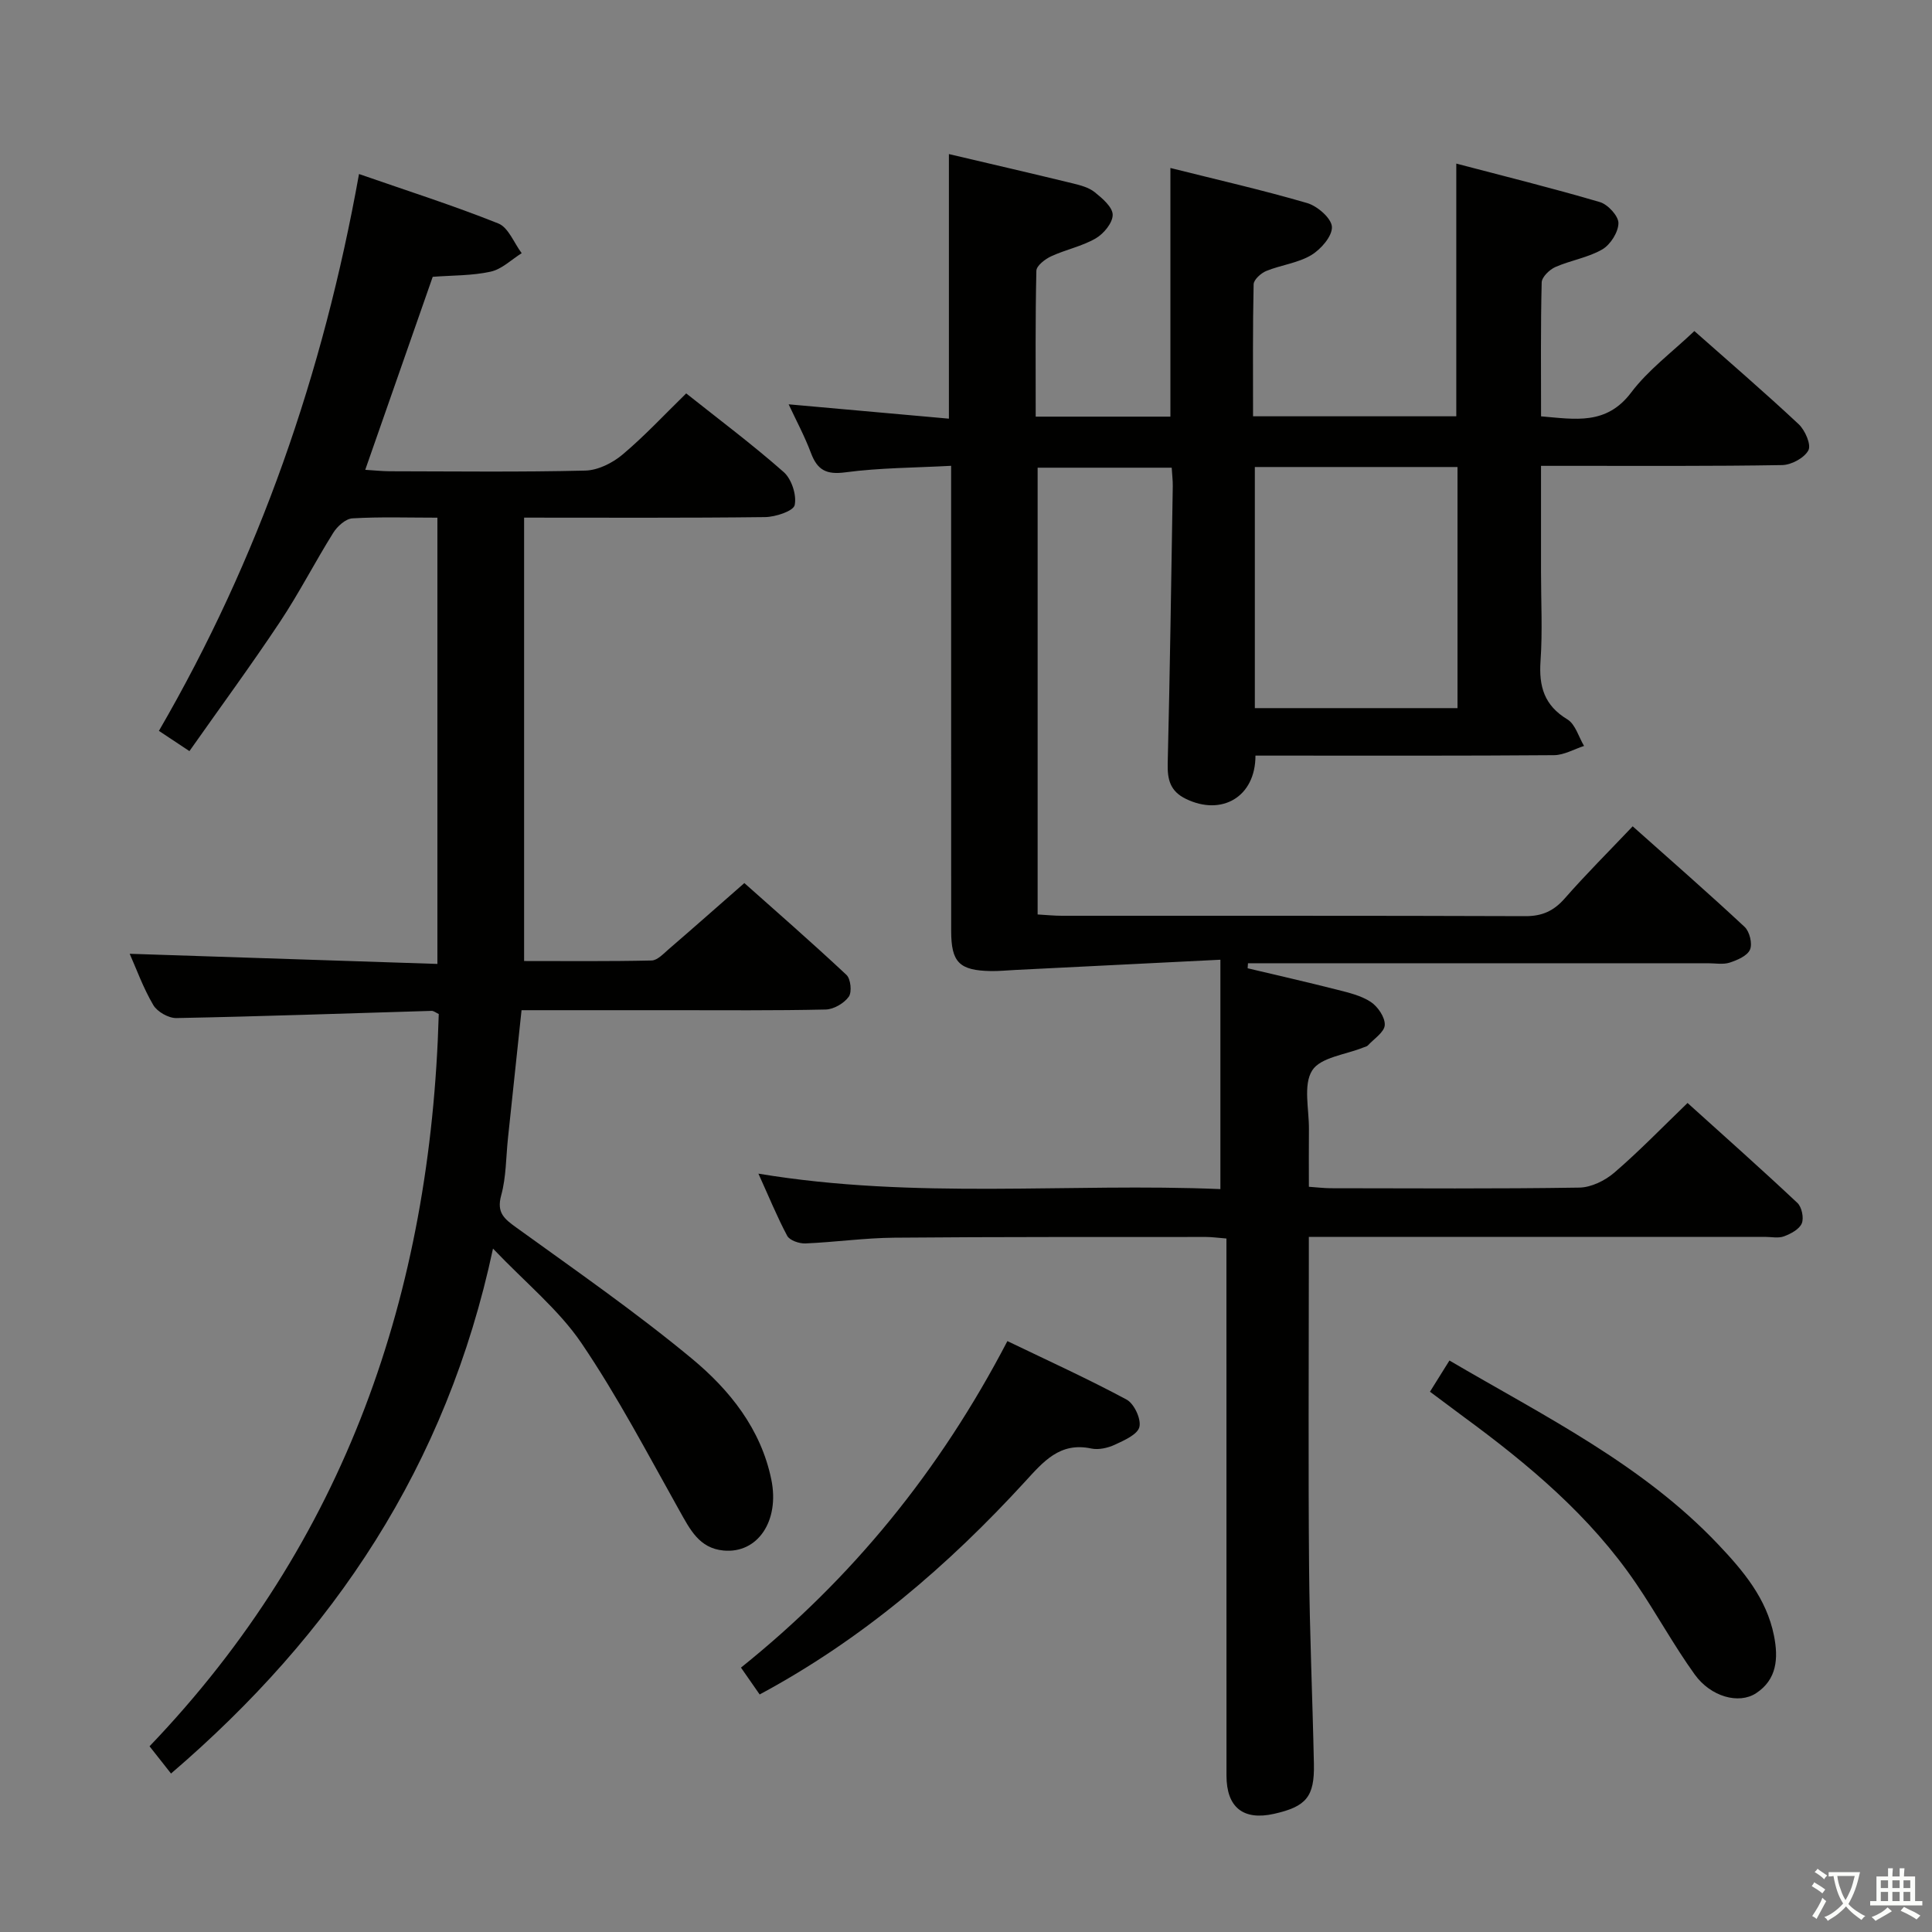 <svg enable-background="new 0 0 400 400" viewBox="0 0 400 400" xmlns="http://www.w3.org/2000/svg"><rect x="0" y="0" width="400" height="400" fill="#808080" stroke="none"/><path d="m377.9 391.2c-.2.3-.4.5-.6.8-.7-.6-1.4-1-2.2-1.5.2-.3.4-.5.5-.8.6.4 1.4.8 2.3 1.5zm-1.8 6.1c-.2-.2-.5-.4-.9-.6.4-.6.8-1.2 1.2-1.9s.7-1.3.9-1.9c.3.3.5.5.8.7-.7 1.3-1.4 2.6-2 3.7zm2.2-9c-.3.3-.5.5-.6.8-.6-.6-1.3-1.1-2-1.5.3-.3.5-.5.6-.7.6.5 1.3.9 2 1.4zm.3.2v-.9h2 4.5c-.3 1.3-.6 2.5-1 3.6s-.9 2.1-1.4 3c.4.5 1 1 1.6 1.4s1.2.8 1.9 1.1c-.3.2-.5.4-.8.8-.4-.3-1-.7-1.6-1.2s-1.2-1.1-1.6-1.6c-.5.6-1.1 1.1-1.7 1.6s-1.4.9-2.1 1.4c-.1-.3-.3-.5-.7-.8.6-.2 1.2-.5 1.9-1s1.4-1.1 2-1.8c-.5-.8-.9-1.6-1.2-2.5s-.6-2-.8-3.2c-.4.1-.7.1-1 .1zm2.5 2.7c.3 1 .7 1.7 1 2.2.3-.5.6-1.1 1-2s.6-1.9.9-3h-3.2-.4c.1.9.3 1.8.7 2.8z" fill="#fbfcfa"/><path d="m396.5 388.5v1.5 3.6h1.5v.9c-.4 0-1 0-1.7 0h-7.9c-.5 0-.9 0-1.2 0v-.9h1.3v-3.5c0-.7 0-1.2 0-1.6h2.4c0-.8 0-1.4 0-1.7h1c0 .3-.1.8-.1 1.7h1.5c0-.8 0-1.4 0-1.7h1c0 .3-.1.9-.1 1.7zm-8.2 9.2c-.2-.3-.5-.5-.8-.8.8-.3 1.4-.6 1.9-.9s1-.7 1.4-1.1c.3.3.6.5.9.8-1.6 1-2.8 1.6-3.4 2zm2.6-6.8v-1.6h-1.5v1.6zm0 2.7v-1.9h-1.5v1.9zm2.4-2.7v-1.6h-1.5v1.6zm0 2.7v-1.9h-1.5v1.9zm.2 2 .7-.8c.4.2.9.5 1.6.8s1.3.7 1.8 1c-.3.3-.5.5-.8.8-.4-.3-1.5-1-3.3-1.8zm2-4.7v-1.6h-1.4v1.6zm0 2.7v-1.9h-1.4v1.9z" fill="#fbfcfa"/><g fill="#010100"><path d="m157.02 242.99c32.54 5.41 64.38 1.88 95.65 3.2 0-15.74 0-31.03 0-47.49-15.02.75-28.75 1.44-42.48 2.12-1.66.08-3.32.25-4.98.23-6.6-.11-8.28-1.79-8.28-8.33-.01-29.83-.01-59.66-.01-89.5 0-1.99 0-3.98 0-6.78-7.48.41-14.75.4-21.89 1.35-3.95.53-5.8-.47-7.13-4-1.32-3.52-3.12-6.86-4.62-10.08 10.99.98 21.89 1.96 33.18 2.97 0-18.44 0-36.44 0-54.78 8.59 2.02 17.12 3.99 25.62 6.06 1.6.39 3.35.85 4.58 1.84 1.57 1.26 3.7 3.08 3.71 4.67.01 1.67-1.86 3.93-3.52 4.89-2.83 1.64-6.21 2.31-9.21 3.7-1.26.58-3.05 1.95-3.07 3-.23 9.95-.14 19.91-.14 30.2h27.89c0-17.1 0-33.98 0-51.48 9.48 2.38 18.98 4.54 28.31 7.26 2.13.62 5.03 3.15 5.13 4.92.1 1.93-2.28 4.66-4.28 5.86-2.77 1.65-6.26 2.04-9.31 3.28-1.1.45-2.59 1.79-2.62 2.76-.2 8.97-.12 17.94-.12 27.33h42.08c0-17.21 0-34.29 0-52.32 9.84 2.59 19.85 5.06 29.73 7.97 1.66.49 3.87 2.89 3.84 4.37-.03 1.88-1.66 4.45-3.35 5.43-2.95 1.71-6.55 2.25-9.72 3.65-1.21.54-2.79 2.07-2.82 3.18-.23 9.14-.13 18.29-.13 27.73 7.06.59 13.52 1.88 18.66-4.94 3.55-4.7 8.49-8.35 13.08-12.72 7.02 6.22 14.45 12.6 21.6 19.29 1.32 1.24 2.63 4.24 2.01 5.4-.84 1.58-3.52 3.03-5.44 3.06-14.5.25-29 .15-43.5.16-1.96 0-3.92 0-6.42 0v21.92c0 6.17.33 12.36-.1 18.49-.36 5.26.76 9.19 5.56 12.08 1.65 1 2.33 3.62 3.45 5.5-2.07.67-4.14 1.89-6.21 1.91-18.83.15-37.66.09-56.5.09-1.78 0-3.55 0-5.32 0 .01 8.59-7.02 12.57-14.42 8.95-3.22-1.57-3.83-3.95-3.75-7.31.47-19.13.73-38.28 1.05-57.41.02-1.15-.13-2.3-.22-3.84-9.19 0-18.26 0-27.76 0v92.5c1.77.1 3.39.27 5 .27 32 .02 64-.04 96 .08 3.5.01 5.88-1.1 8.16-3.7 4.37-4.99 9.08-9.67 14.04-14.9 7.94 7.08 15.68 13.83 23.18 20.83 1.03.96 1.64 3.48 1.11 4.7-.56 1.29-2.62 2.17-4.21 2.69-1.36.44-2.97.13-4.47.13-30 0-60 0-90 0-1.75 0-3.51 0-5.26 0-.02.35-.05.69-.07 1.04 6.18 1.47 12.37 2.87 18.53 4.44 2.4.61 4.97 1.21 6.98 2.54 1.46.97 2.97 3.2 2.88 4.78-.08 1.47-2.23 2.84-3.5 4.22-.21.22-.59.29-.9.41-3.68 1.5-8.9 2.03-10.63 4.77-1.9 3.01-.62 8.05-.67 12.21-.04 3.82-.01 7.64-.01 11.87 1.64.11 3.07.29 4.5.3 17.17.02 34.33.14 51.5-.13 2.46-.04 5.32-1.45 7.24-3.1 5.14-4.42 9.87-9.32 15.16-14.42 7.55 6.82 15.25 13.65 22.74 20.69.91.85 1.38 3.12.91 4.24-.51 1.22-2.27 2.15-3.68 2.68-1.17.44-2.63.11-3.97.11-29.5 0-59 0-88.5 0-1.79 0-3.58 0-5.91 0v5.82c0 20.83-.13 41.67.05 62.5.11 13.6.72 27.2 1 40.81.14 6.79-1.59 8.82-8.23 10.32-6.39 1.44-9.87-1.32-9.87-7.93-.01-35-.01-70-.01-105 0-1.96 0-3.93 0-6.18-1.7-.13-2.98-.32-4.26-.32-21.5.02-43-.04-64.5.15-6.14.05-12.26.93-18.41 1.19-1.27.05-3.25-.62-3.77-1.58-2.1-3.94-3.79-8.1-5.96-12.87zm102.78-146.3v49.92h41.96c0-16.81 0-33.23 0-49.92-13.99 0-27.74 0-41.96 0z"/><path d="m90.56 107.18c-6.02 0-11.83-.2-17.6.14-1.4.08-3.13 1.65-3.97 3-3.79 6.06-7.06 12.46-11.01 18.41-5.97 8.98-12.36 17.68-18.76 26.78-2.46-1.63-4.21-2.79-6.32-4.19 20.71-35.69 34-73.9 41.43-115.29 9.98 3.47 19.55 6.52 28.85 10.24 2.09.84 3.24 4.04 4.83 6.15-2.12 1.32-4.1 3.31-6.41 3.82-3.84.85-7.89.76-12.01 1.07-4.56 13.04-9.14 26.15-13.97 39.96 1.94.12 3.5.29 5.06.3 13.5.02 27 .19 40.49-.14 2.62-.06 5.63-1.56 7.7-3.3 4.55-3.82 8.62-8.21 13.2-12.68 6.79 5.4 13.72 10.58 20.18 16.28 1.64 1.44 2.72 4.76 2.28 6.84-.26 1.24-3.96 2.46-6.13 2.49-16.48.2-32.97.11-49.89.11v91.8c8.84 0 17.62.09 26.4-.11 1.2-.03 2.46-1.41 3.54-2.34 5.05-4.35 10.04-8.77 15.66-13.69 6.21 5.53 13.8 12.14 21.14 19.01.89.83 1.16 3.57.48 4.52-.98 1.36-3.1 2.61-4.77 2.65-10.66.24-21.32.14-31.99.14-10.14 0-20.28 0-30.99 0-.96 9.06-1.89 17.77-2.81 26.48-.42 3.96-.36 8.05-1.4 11.84-1 3.63.64 4.88 3.17 6.71 12.25 8.85 24.7 17.49 36.32 27.12 7.8 6.47 14.27 14.52 16.43 25.01 1.77 8.58-2.82 15.39-9.91 14.71-5.03-.48-6.92-4.38-9.1-8.25-6.56-11.7-12.8-23.64-20.31-34.71-4.69-6.9-11.46-12.38-18.3-19.55-9.62 45.07-33.02 79.84-66.66 108.68-1.4-1.77-2.7-3.42-4.45-5.64 40.61-42.4 58.25-93.86 59.88-151.61-.61-.28-1.06-.67-1.49-.65-17.61.52-35.22 1.15-52.83 1.49-1.62.03-3.96-1.3-4.78-2.69-2.09-3.55-3.5-7.49-4.89-10.62 21.05.7 42.18 1.39 63.71 2.1 0-31.06 0-61.3 0-92.39z"/><path d="m157.28 350.82c-1.24-1.79-2.37-3.42-3.87-5.56 22.97-18.42 41.14-40.69 55.16-67.6 8.47 4.08 16.72 7.83 24.68 12.11 1.56.84 3.05 4.03 2.65 5.67-.39 1.57-3.16 2.78-5.1 3.68-1.45.67-3.35 1.1-4.86.78-6.52-1.39-9.93 2.73-13.72 6.86-15.94 17.39-33.67 32.63-54.94 44.06z"/><path d="m296.06 288.14c1.46-2.34 2.66-4.26 4.03-6.46 19.67 11.54 39.92 21.48 55.64 38.07 5.17 5.46 10 11.15 11.55 18.88.95 4.72.61 9.1-3.7 11.93-3.58 2.35-9.4.73-12.71-3.88-4.36-6.06-7.94-12.67-12.15-18.85-9.5-13.98-22.26-24.64-35.74-34.53-2.13-1.57-4.25-3.17-6.92-5.16z"/></g></svg>